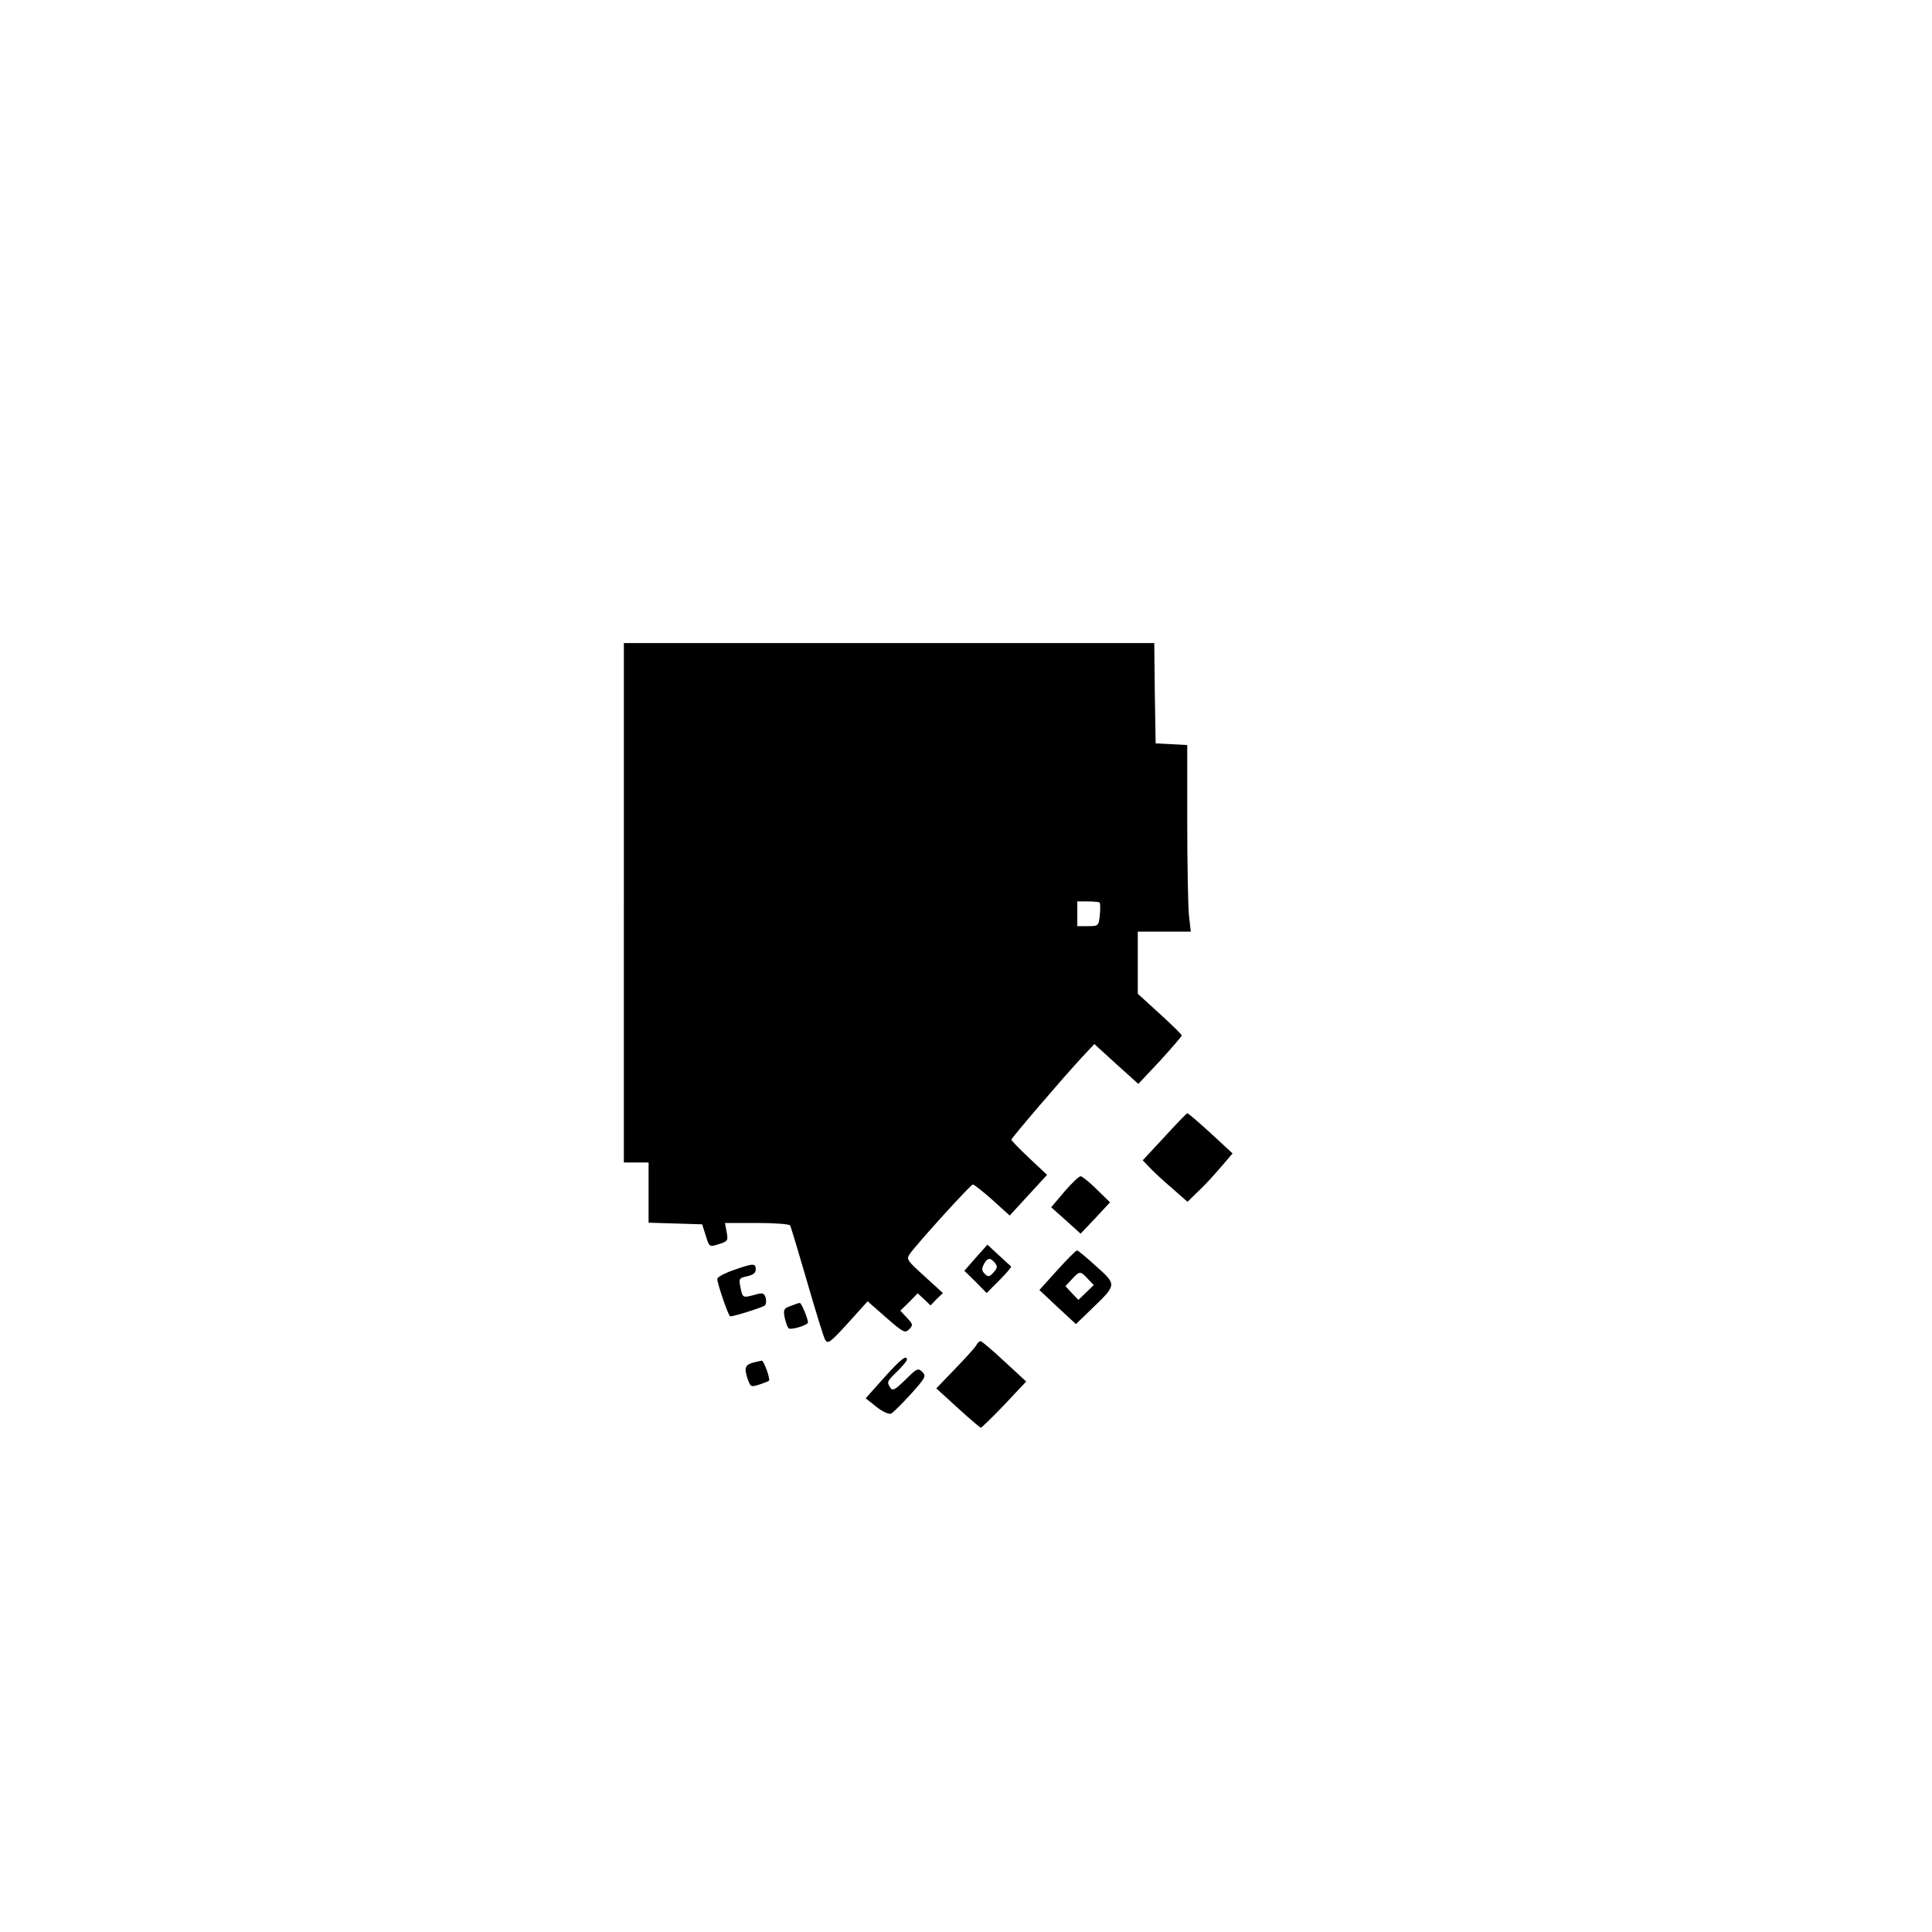 <?xml version="1.0" standalone="no"?>
<!DOCTYPE svg PUBLIC "-//W3C//DTD SVG 20010904//EN"
 "http://www.w3.org/TR/2001/REC-SVG-20010904/DTD/svg10.dtd">
<svg version="1.0" xmlns="http://www.w3.org/2000/svg"
 width="703pt" height="703pt" viewBox="0 0 703 703"
 preserveAspectRatio="xMidYMid meet">

<g transform="translate(0,703) scale(0.1,-0.1)"
fill="#000000" stroke="none">
<path d="M2270 3745 l0 -945 45 0 45 0 0 -110 0 -109 98 -3 97 -3 13 -41 c13
-42 13 -42 48 -31 32 10 34 13 28 44 l-6 33 115 0 c64 0 118 -4 122 -9 3 -5
30 -96 61 -202 31 -107 60 -202 66 -213 10 -18 17 -13 83 59 l72 80 67 -59
c62 -54 69 -58 84 -43 15 15 14 19 -8 42 l-24 26 32 31 31 32 24 -22 23 -22
22 23 23 22 -67 61 c-64 58 -67 62 -53 82 27 38 221 252 229 252 4 0 36 -25
71 -56 l63 -57 68 74 68 74 -65 61 c-36 34 -65 64 -65 67 0 6 191 229 257 300
l45 48 80 -73 80 -72 79 84 c43 47 78 88 79 92 0 4 -36 39 -80 79 l-80 73 0
113 0 113 96 0 97 0 -7 61 c-3 34 -6 187 -6 340 l0 278 -57 3 -58 3 -3 183 -2
182 -965 0 -965 0 0 -945z m1731 1 c3 -3 3 -23 1 -45 -4 -40 -5 -41 -43 -41
l-39 0 0 45 0 45 38 0 c21 0 41 -2 43 -4z"/>
<path d="M4237 2893 l-79 -85 24 -25 c13 -14 49 -48 81 -75 l58 -51 40 39 c23
21 59 61 82 88 l42 49 -80 74 c-44 40 -82 73 -85 72 -3 -1 -40 -39 -83 -86z"/>
<path d="M3873 2694 l-48 -57 54 -48 53 -48 54 57 53 57 -49 48 c-26 26 -53
47 -58 47 -6 0 -32 -25 -59 -56z"/>
<path d="M3551 2454 l-42 -48 41 -40 40 -41 47 47 c26 26 45 49 42 50 -2 2
-23 20 -45 41 l-41 38 -42 -47z m69 -19 c10 -13 10 -19 -5 -35 -15 -17 -19
-17 -32 -5 -11 11 -11 19 -3 35 13 24 23 25 40 5z"/>
<path d="M3847 2408 l-65 -72 66 -62 67 -62 58 56 c91 88 91 87 16 154 -35 32
-66 58 -70 58 -4 0 -36 -32 -72 -72z m111 -31 l22 -23 -28 -27 -28 -27 -24 25
-23 25 23 25 c29 31 31 31 58 2z"/>
<path d="M2668 2408 c-32 -11 -58 -25 -58 -32 0 -17 41 -136 47 -136 14 0 119
33 126 40 5 4 6 17 3 28 -6 18 -11 19 -42 10 -42 -11 -42 -11 -50 30 -6 30 -4
32 25 38 21 5 31 12 31 25 0 23 -9 23 -82 -3z"/>
<path d="M2877 2278 c-25 -9 -27 -13 -22 -42 4 -17 10 -34 14 -39 8 -8 71 11
71 21 0 13 -24 72 -30 71 -3 0 -18 -5 -33 -11z"/>
<path d="M3553 2136 c-4 -8 -39 -47 -77 -86 l-69 -72 79 -72 c43 -39 80 -71
83 -71 3 0 42 38 86 84 l79 84 -79 73 c-44 41 -83 74 -87 74 -4 0 -11 -6 -15
-14z"/>
<path d="M3216 2016 l-66 -74 39 -31 c21 -17 45 -28 53 -25 7 3 39 35 72 71
54 60 57 66 42 81 -15 15 -20 13 -61 -28 -38 -37 -47 -42 -55 -30 -14 22 -13
23 25 60 19 19 35 38 35 42 0 20 -22 3 -84 -66z"/>
<path d="M2745 2073 c-33 -8 -38 -19 -26 -56 12 -35 13 -35 44 -25 18 6 34 12
35 14 6 5 -19 74 -26 73 -4 -1 -16 -3 -27 -6z"/>
</g>
</svg>
